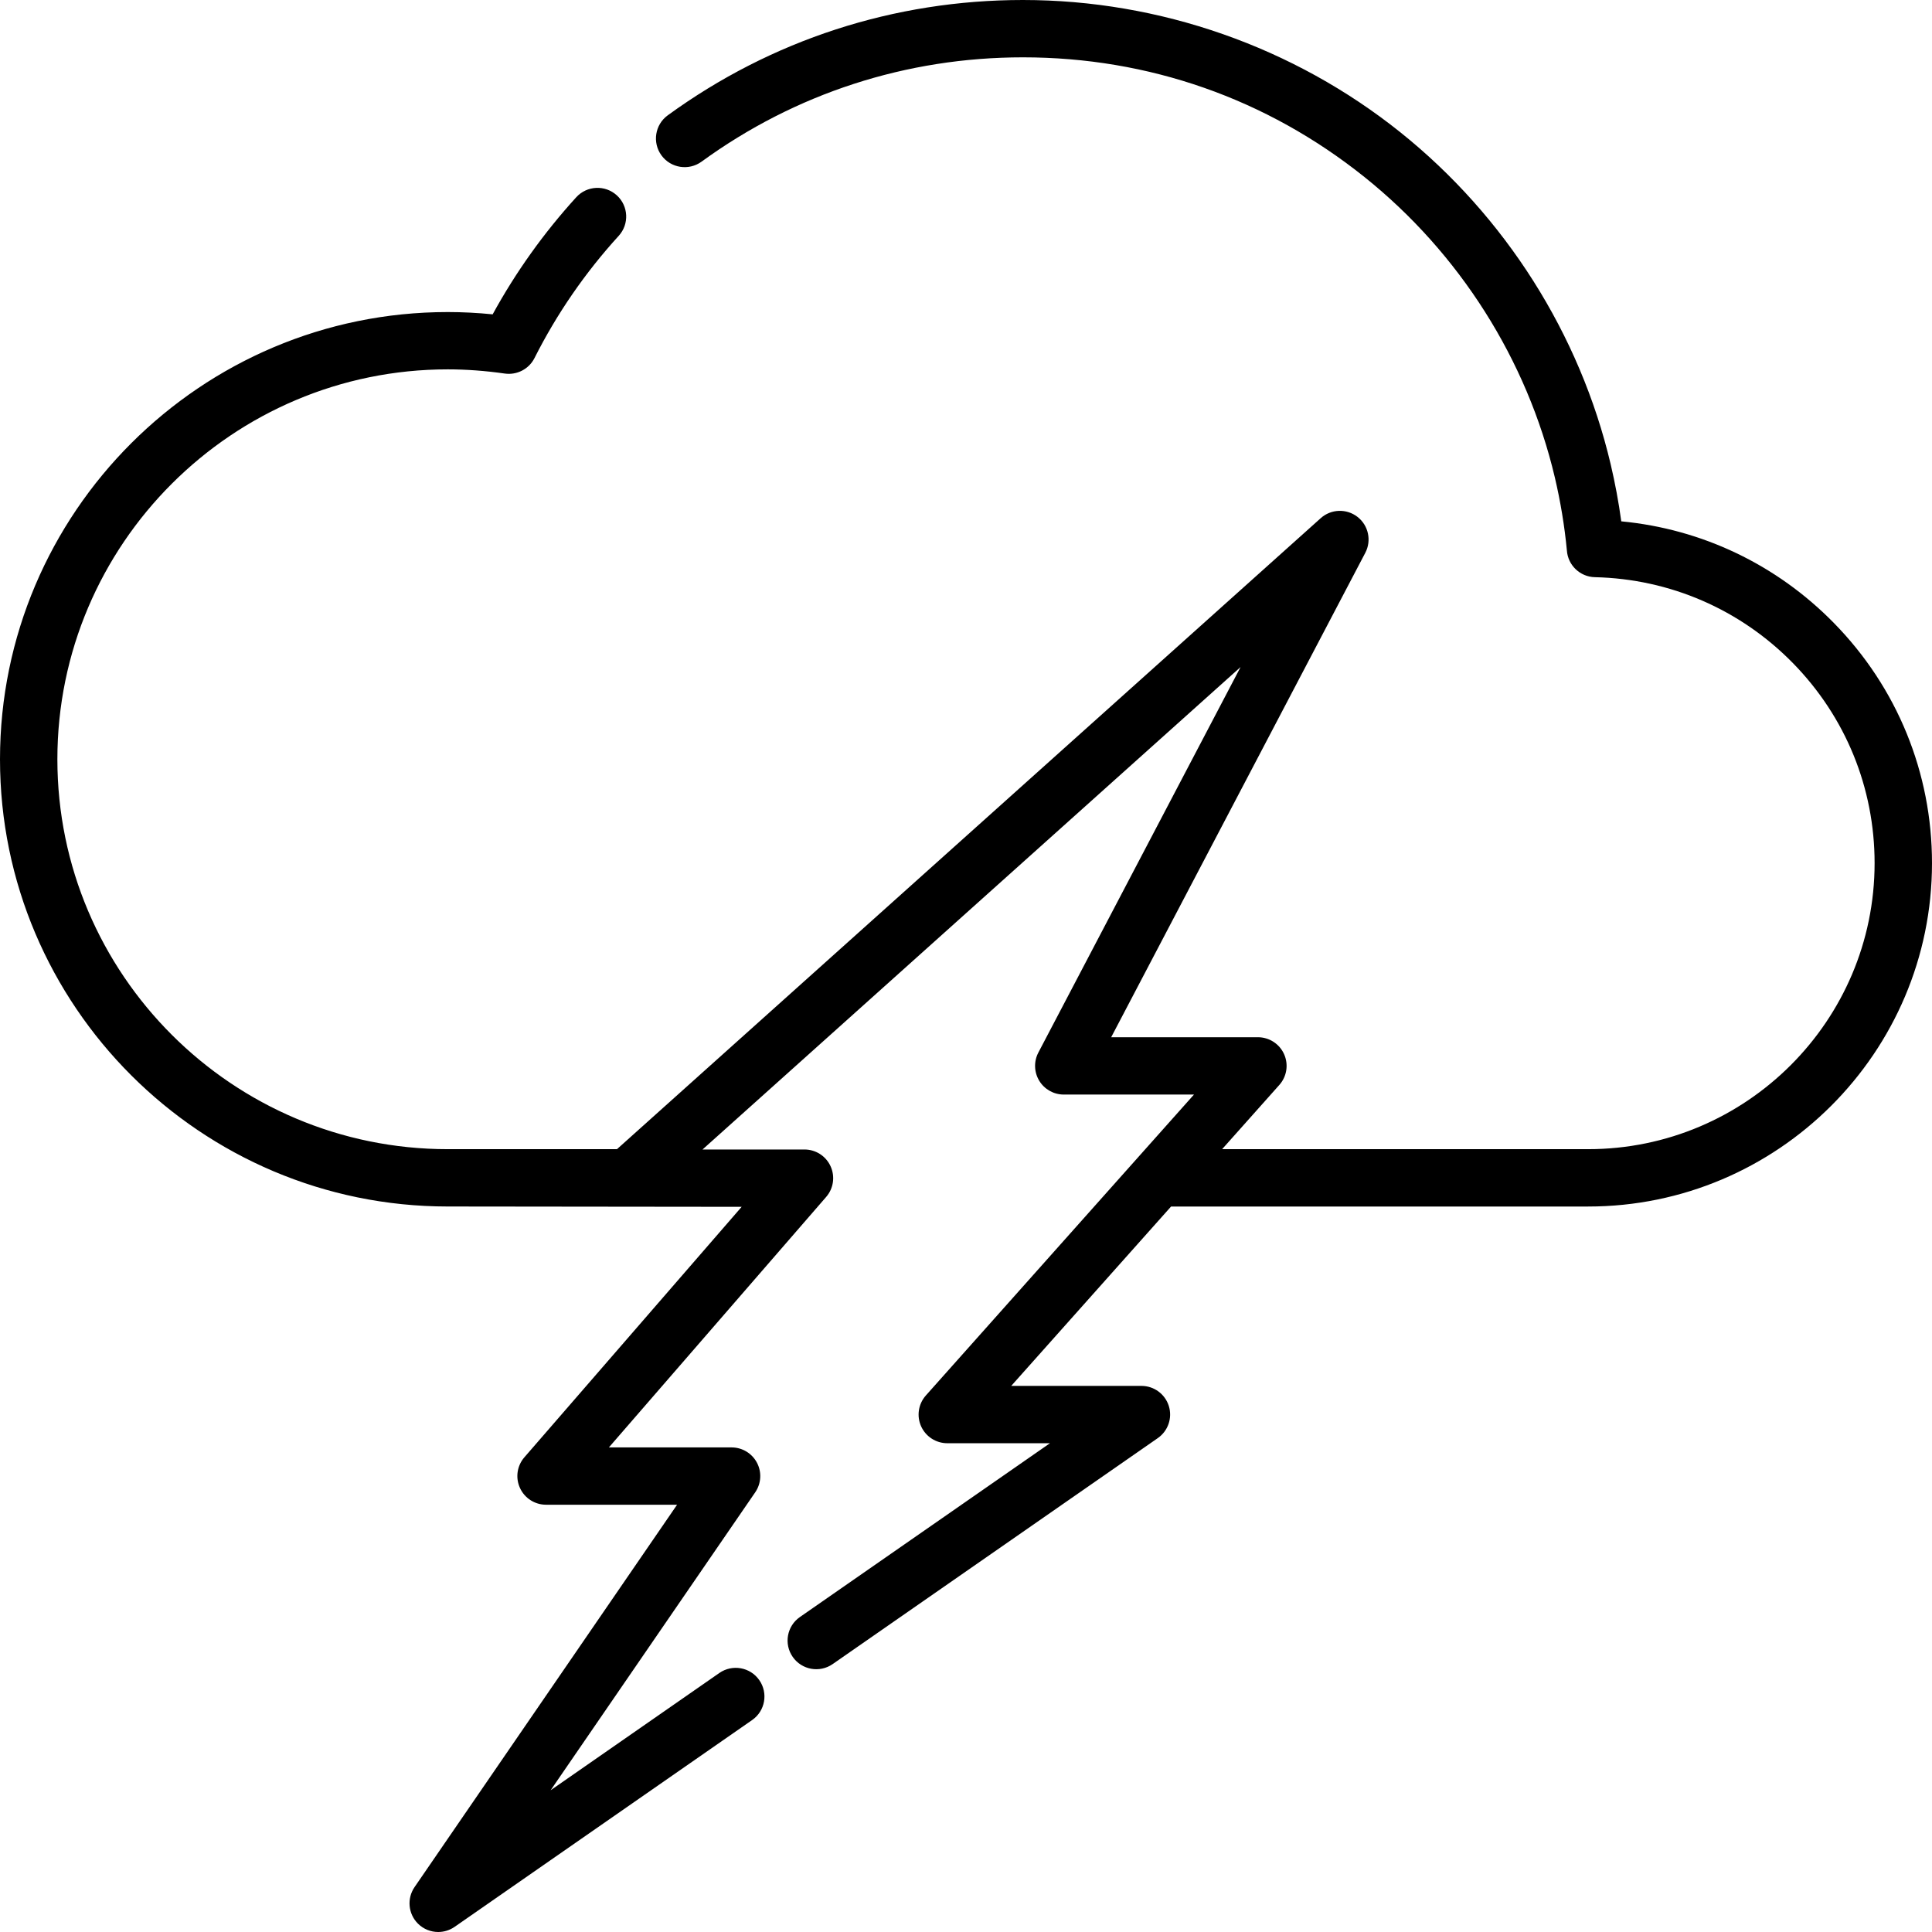 
<svg viewBox="0 0 83 83" version="1.1" xmlns="http://www.w3.org/2000/svg" >
    
    <g  stroke="none" stroke-width="1">
        <g transform="translate(-83, -548)">
            <g transform="translate(-21, 470)">
                <g transform="translate(31, 0)">
                    <g  transform="translate(73, 64)">
                        <path d="M69.651,36.397 C69.539,35.574 69.386,34.753 69.195,33.943 C67.877,28.357 64.669,23.293 60.161,19.684 C55.583,16.019 49.825,14 43.947,14 C38.418,14 33.142,15.713 28.687,18.954 C28.137,19.354 28.016,20.125 28.416,20.674 C28.817,21.224 29.588,21.345 30.139,20.945 C34.168,18.012 38.944,16.463 43.947,16.463 C49.344,16.463 54.417,18.241 58.618,21.605 C62.699,24.873 65.603,29.455 66.796,34.508 C67.04,35.543 67.215,36.601 67.315,37.652 C67.359,38.28 67.876,38.781 68.516,38.796 C71.742,38.87 74.763,40.18 77.023,42.485 C79.287,44.794 80.534,47.847 80.534,51.079 C80.534,57.856 75.013,63.369 68.227,63.369 L52.503,63.369 L54.961,60.61 C55.284,60.248 55.364,59.73 55.165,59.287 C54.967,58.845 54.526,58.56 54.04,58.56 L47.737,58.56 L58.654,37.749 C58.93,37.222 58.79,36.571 58.319,36.206 C57.848,35.84 57.182,35.863 56.738,36.262 L26.506,63.369 L19.235,63.369 C9.988,63.369 2.465,55.855 2.465,46.619 C2.465,37.383 9.988,29.868 19.235,29.868 C20.031,29.868 20.856,29.929 21.685,30.048 C22.21,30.122 22.724,29.855 22.962,29.383 C23.921,27.48 25.139,25.712 26.581,24.131 C27.039,23.628 27.002,22.85 26.499,22.392 C25.995,21.934 25.216,21.97 24.757,22.473 C23.362,24.004 22.156,25.693 21.165,27.504 C20.513,27.439 19.867,27.406 19.235,27.406 C8.629,27.406 0,36.025 0,46.619 C0,57.214 8.629,65.832 19.235,65.832 L31.862,65.846 L22.527,76.607 C22.211,76.971 22.137,77.486 22.338,77.924 C22.538,78.363 22.976,78.644 23.459,78.644 L29.088,78.644 L17.809,95.072 C17.473,95.563 17.535,96.223 17.957,96.642 C18.195,96.878 18.509,97 18.826,97 C19.07,97 19.317,96.927 19.53,96.779 L32.313,87.894 C32.872,87.505 33.009,86.738 32.62,86.18 C32.232,85.622 31.464,85.484 30.904,85.872 L23.655,90.911 L32.446,78.109 C32.704,77.732 32.733,77.244 32.519,76.839 C32.306,76.435 31.886,76.182 31.429,76.182 L26.158,76.182 L35.493,65.421 C35.809,65.057 35.883,64.541 35.682,64.103 C35.482,63.664 35.044,63.383 34.562,63.383 L30.181,63.383 L53.296,42.657 L44.608,59.22 C44.408,59.602 44.423,60.061 44.646,60.429 C44.869,60.798 45.269,61.023 45.701,61.023 L51.294,61.023 L39.775,73.951 C39.453,74.314 39.373,74.832 39.571,75.274 C39.77,75.717 40.211,76.002 40.697,76.002 L45.107,76.002 L34.364,83.469 C33.805,83.857 33.667,84.625 34.056,85.182 C34.445,85.741 35.213,85.878 35.772,85.49 L49.741,75.781 C50.182,75.474 50.374,74.915 50.213,74.402 C50.052,73.888 49.575,73.539 49.037,73.539 L43.443,73.539 L50.31,65.833 L68.228,65.833 C76.373,65.833 83,59.214 83,51.079 C82.999,47.198 81.503,43.535 78.784,40.763 C76.325,38.254 73.115,36.726 69.651,36.397 Z" ></path>
                    </g>
                </g>
            </g>
        </g>
    </g>
</svg>